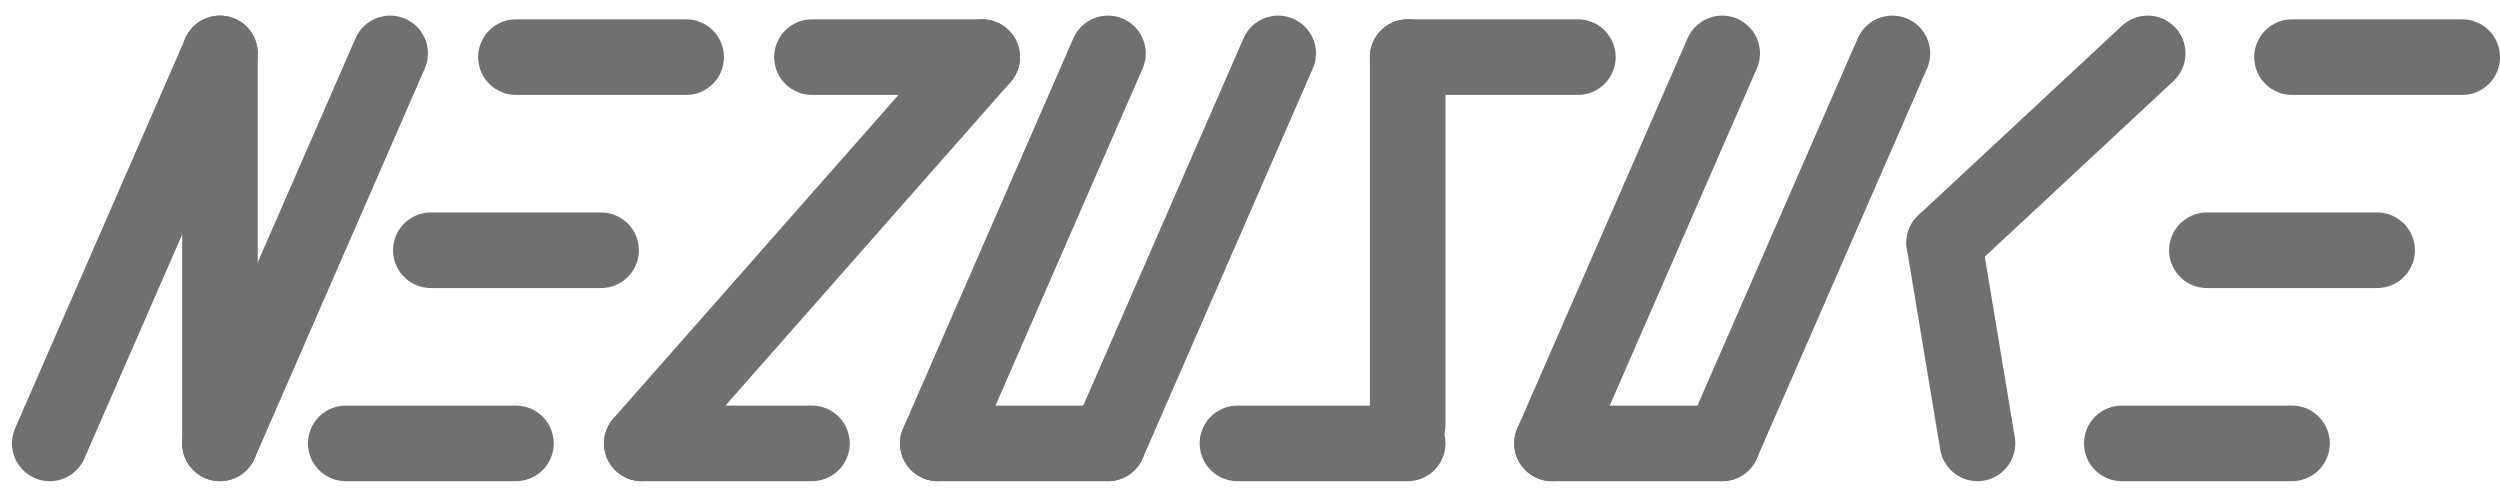 <svg xmlns="http://www.w3.org/2000/svg" width="826.956" height="164.309" viewBox="0 0 826.956 164.309">
  <g id="グループ_2" data-name="グループ 2" transform="translate(-23.044 -875.834)">
    <path id="パス_1" data-name="パス 1" d="M56.3,0,0,129" transform="translate(39.5 893.5)" fill="rgba(0,0,0,0)" stroke="#707070" stroke-linecap="round" stroke-linejoin="round" stroke-width="25"/>
    <path id="パス_2" data-name="パス 2" d="M56.3,0,0,129" transform="translate(95.801 893.5)" fill="rgba(0,0,0,0)" stroke="#707070" stroke-linecap="round" stroke-linejoin="round" stroke-width="25"/>
    <path id="パス_3" data-name="パス 3" d="M0,0V129" transform="translate(95.801 893.5)" fill="rgba(0,0,0,0)" stroke="#707070" stroke-linecap="round" stroke-linejoin="round" stroke-width="25"/>
    <path id="パス_6" data-name="パス 6" d="M56.3,0H0" transform="translate(137.414 1022.5)" fill="rgba(0,0,0,0)" stroke="#707070" stroke-linecap="round" stroke-linejoin="round" stroke-width="25"/>
    <path id="パス_4" data-name="パス 4" d="M56.3,0H0" transform="translate(165.564 958.614)" fill="rgba(0,0,0,0)" stroke="#707070" stroke-linecap="round" stroke-linejoin="round" stroke-width="25"/>
    <path id="パス_5" data-name="パス 5" d="M56.3,0H0" transform="translate(193.715 894.729)" fill="rgba(0,0,0,0)" stroke="#707070" stroke-linecap="round" stroke-linejoin="round" stroke-width="25"/>
    <path id="パス_7" data-name="パス 7" d="M56.3,0H0" transform="translate(235.328 1022.5)" fill="rgba(0,0,0,0)" stroke="#707070" stroke-linecap="round" stroke-linejoin="round" stroke-width="25"/>
    <path id="パス_8" data-name="パス 8" d="M56.3,0H0" transform="translate(291.629 894.729)" fill="rgba(0,0,0,0)" stroke="#707070" stroke-linecap="round" stroke-linejoin="round" stroke-width="25"/>
    <path id="パス_9" data-name="パス 9" d="M112.6,0,0,127.772" transform="translate(235.328 894.729)" fill="rgba(0,0,0,0)" stroke="#707070" stroke-linecap="round" stroke-linejoin="round" stroke-width="25"/>
    <path id="パス_10" data-name="パス 10" d="M56.3,0,0,129" transform="translate(333.242 893.5)" fill="rgba(0,0,0,0)" stroke="#707070" stroke-linecap="round" stroke-linejoin="round" stroke-width="25"/>
    <path id="パス_11" data-name="パス 11" d="M56.3,0,0,129" transform="translate(389.543 893.5)" fill="rgba(0,0,0,0)" stroke="#707070" stroke-linecap="round" stroke-linejoin="round" stroke-width="25"/>
    <path id="パス_12" data-name="パス 12" d="M56.3,0H0" transform="translate(333.242 1022.5)" fill="rgba(0,0,0,0)" stroke="#707070" stroke-linecap="round" stroke-linejoin="round" stroke-width="25"/>
    <path id="パス_13" data-name="パス 13" d="M56.3,0H0" transform="translate(432.38 1022.5)" fill="rgba(0,0,0,0)" stroke="#707070" stroke-linecap="round" stroke-linejoin="round" stroke-width="25"/>
    <path id="パス_14" data-name="パス 14" d="M56.3,0H0" transform="translate(488.681 894.729)" fill="rgba(0,0,0,0)" stroke="#707070" stroke-linecap="round" stroke-linejoin="round" stroke-width="25"/>
    <path id="パス_15" data-name="パス 15" d="M0,0V121.629" transform="translate(488.681 894.729)" fill="rgba(0,0,0,0)" stroke="#707070" stroke-linecap="round" stroke-linejoin="round" stroke-width="25"/>
    <path id="パス_16" data-name="パス 16" d="M56.3,0,0,129" transform="translate(536.414 893.5)" fill="rgba(0,0,0,0)" stroke="#707070" stroke-linecap="round" stroke-linejoin="round" stroke-width="25"/>
    <path id="パス_18" data-name="パス 18" d="M56.3,0,0,129" transform="translate(592.715 893.5)" fill="rgba(0,0,0,0)" stroke="#707070" stroke-linecap="round" stroke-linejoin="round" stroke-width="25"/>
    <path id="パス_17" data-name="パス 17" d="M56.3,0H0" transform="translate(536.414 1022.5)" fill="rgba(0,0,0,0)" stroke="#707070" stroke-linecap="round" stroke-linejoin="round" stroke-width="25"/>
    <path id="パス_19" data-name="パス 19" d="M67.316,0,0,62.657" transform="translate(666.15 893.5)" fill="rgba(0,0,0,0)" stroke="#707070" stroke-linecap="round" stroke-linejoin="round" stroke-width="25"/>
    <path id="パス_20" data-name="パス 20" d="M11.015,66.343,0,0" transform="translate(666.15 956.157)" fill="rgba(0,0,0,0)" stroke="#707070" stroke-linecap="round" stroke-linejoin="round" stroke-width="25"/>
    <path id="パス_21" data-name="パス 21" d="M56.3,0H0" transform="translate(724.899 1022.5)" fill="rgba(0,0,0,0)" stroke="#707070" stroke-linecap="round" stroke-linejoin="round" stroke-width="25"/>
    <path id="パス_22" data-name="パス 22" d="M56.3,0H0" transform="translate(753.049 958.614)" fill="rgba(0,0,0,0)" stroke="#707070" stroke-linecap="round" stroke-linejoin="round" stroke-width="25"/>
    <path id="パス_23" data-name="パス 23" d="M56.3,0H0" transform="translate(781.199 894.729)" fill="rgba(0,0,0,0)" stroke="#707070" stroke-linecap="round" stroke-linejoin="round" stroke-width="25"/>
  </g>
</svg>
